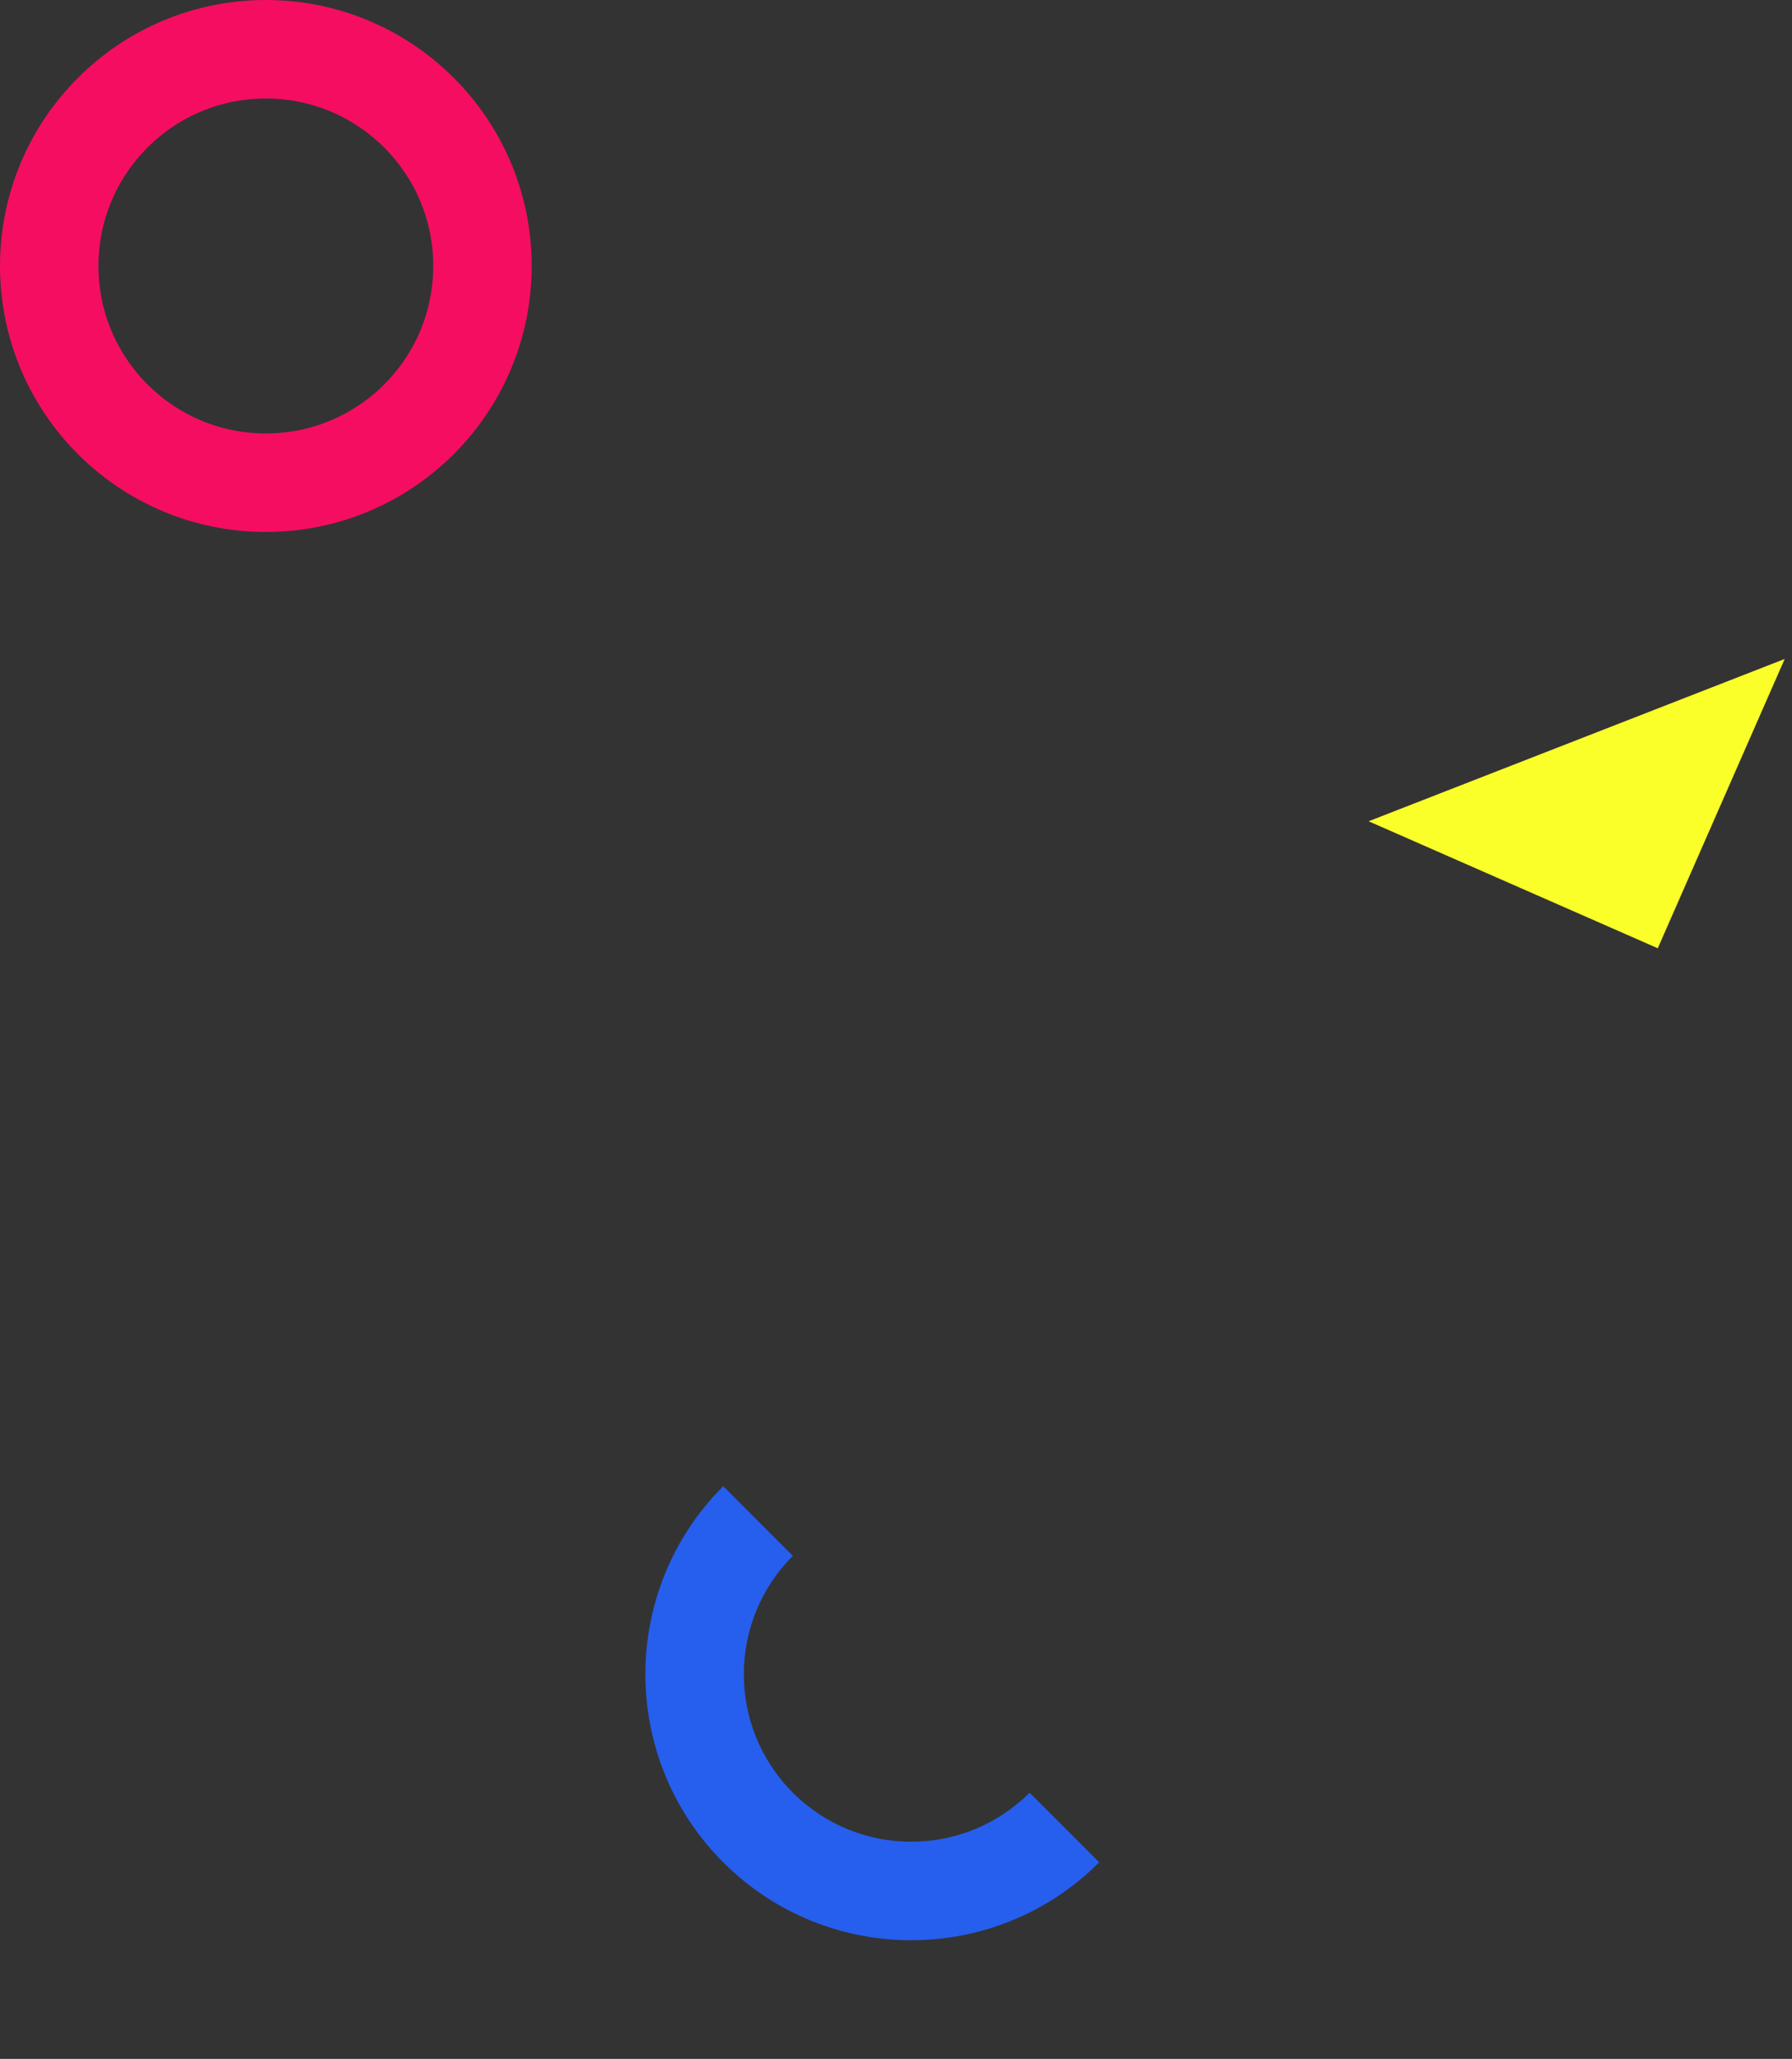 <svg width="182" height="209" viewBox="0 0 182 209" fill="none" xmlns="http://www.w3.org/2000/svg">
<rect x="0" y="0" width="182" height="209" fill="#333333" stroke="none"/>
<circle cx="27" cy="27" r="22" stroke="#F50D61" stroke-width="10"/>
<path d="M181.259 66.891L168.367 96.259L139 83.367L181.259 66.891Z" fill="#FBFF29"/>
<path fill-rule="evenodd" clip-rule="evenodd" d="M104.567 181.975C97.928 188.614 87.164 188.614 80.525 181.975C73.886 175.336 73.886 164.572 80.525 157.933L73.454 150.862C62.91 161.406 62.91 178.502 73.454 189.046C83.998 199.59 101.094 199.59 111.638 189.046L104.567 181.975Z" fill="#265EEE"/>
</svg>
